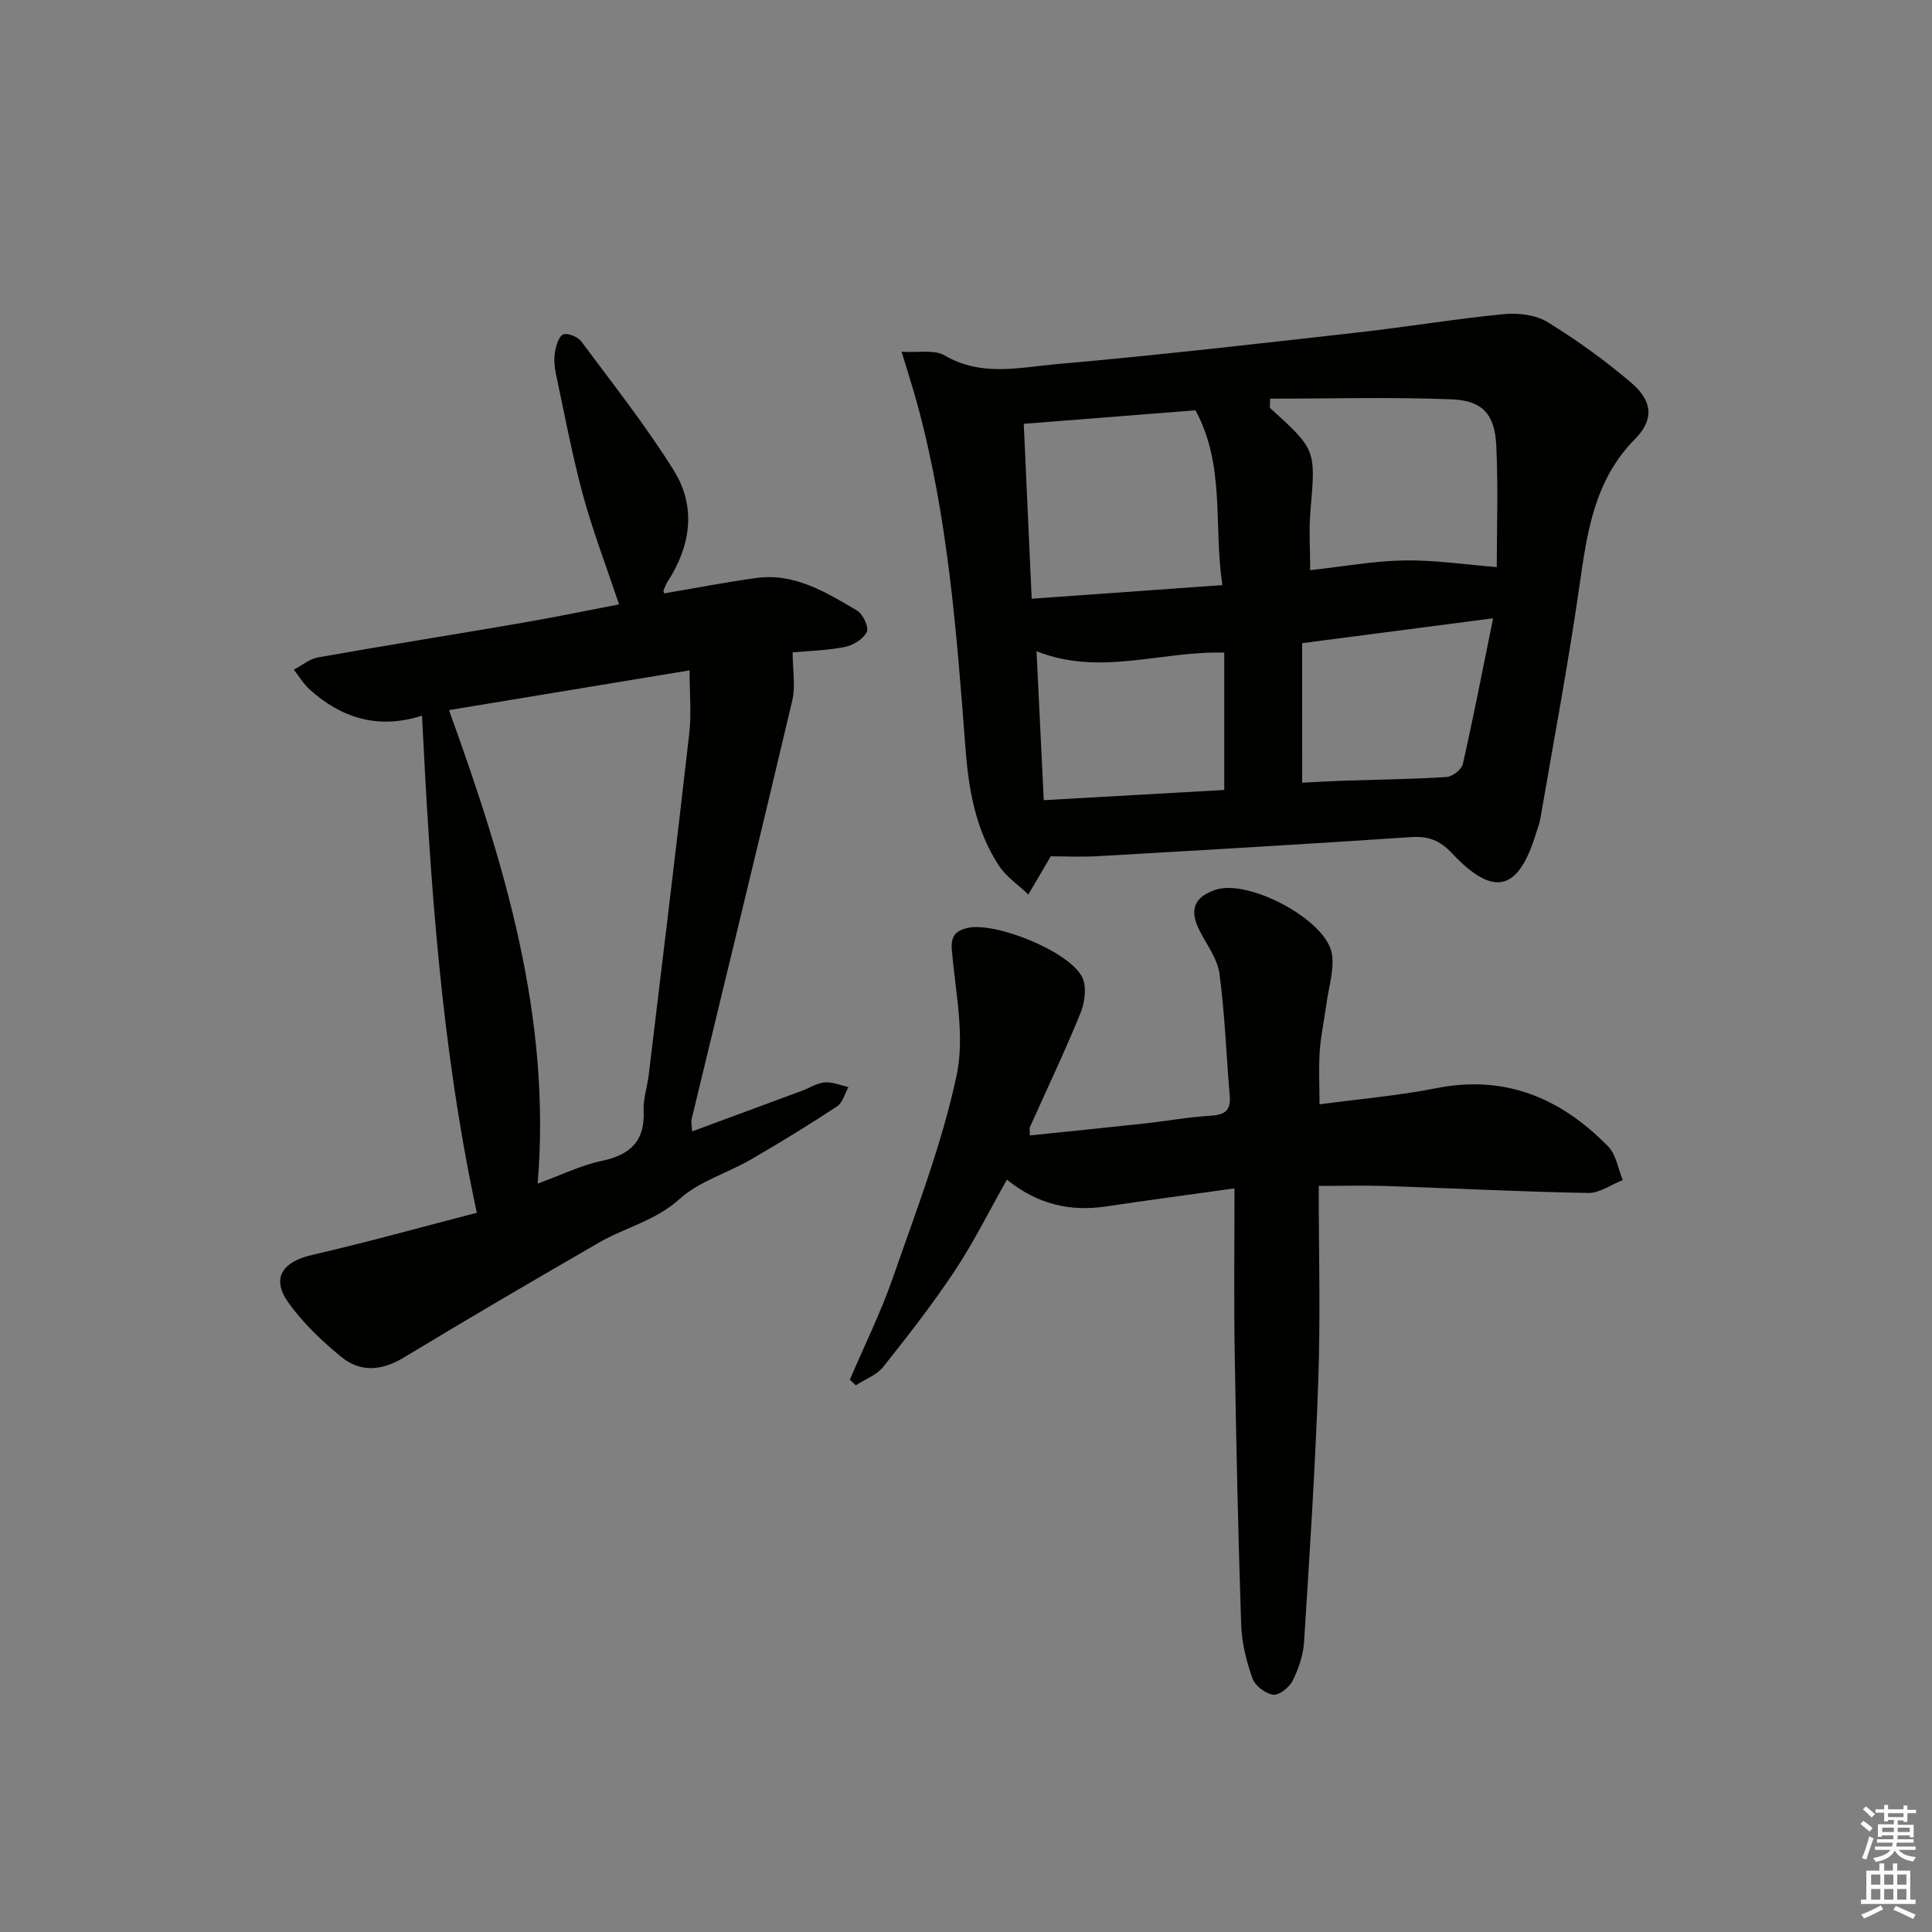 <svg enable-background="new 0 0 400 400" viewBox="0 0 400 400" xmlns="http://www.w3.org/2000/svg"><rect x="0" y="0" width="400" height="400" fill="#808080" stroke="none"/><g fill="#010100"><path d="m217.55 177.29c-1.81 3.09-3.23 5.49-4.64 7.9-2.08-1.99-4.62-3.68-6.14-6.03-4.74-7.29-6.22-15.54-6.87-24.15-1.83-23.99-3.63-48.01-9.99-71.38-.86-3.17-1.89-6.31-3.24-10.81 3.47.23 6.78-.49 8.92.77 7.59 4.47 15.56 2.47 23.26 1.79 20.83-1.82 41.61-4.23 62.39-6.56 10.04-1.13 20.03-2.8 30.08-3.78 2.98-.29 6.6.12 9.06 1.63 6.06 3.71 11.88 7.93 17.3 12.53 4.46 3.79 4.85 7.63.82 11.71-8.5 8.61-9.92 19.43-11.52 30.57-2.31 16.08-5.33 32.06-8.08 48.08-.17.97-.56 1.91-.85 2.86-3.63 12.07-8.75 13.46-17.41 4.26-2.6-2.76-4.98-3.61-8.61-3.36-21.55 1.45-43.12 2.7-64.69 3.94-3.48.2-6.97.03-9.79.03zm35.53-56.15c-1.87-12.49.65-24.72-5.57-36.19-11.54.91-23.25 1.83-35.55 2.8.55 12.13 1.09 23.96 1.64 36.21 13.49-.96 26.17-1.87 39.48-2.82zm9.88-38.6c-.01.63-.03 1.27-.04 1.9 9.58 8.67 9.49 8.67 8.39 21.37-.34 3.92-.05 7.89-.05 12.24 6.71-.74 13.09-1.91 19.48-2.02 6.25-.11 12.51.86 19.15 1.38 0-7.68.31-16.44-.1-25.17-.31-6.43-2.81-9.3-9.19-9.56-12.54-.5-25.09-.14-37.64-.14zm6.63 79.51c2.87-.14 5.81-.32 8.76-.42 7.06-.23 14.12-.31 21.16-.76 1.21-.08 3.09-1.54 3.35-2.66 2.2-9.75 4.11-19.57 6.27-30.2-14.08 1.83-26.57 3.46-39.53 5.15-.01 10.06-.01 19.3-.01 28.89zm-54.99-27.22c.52 10.67 1 20.55 1.5 30.84 12.85-.73 25.28-1.43 37.37-2.12 0-9.99 0-19.1 0-28.43-13.09-.38-25.71 4.94-38.87-.29z"/><path d="m143.3 234.24c7.87-2.91 15.33-5.65 22.78-8.42 1.56-.58 3.07-1.59 4.65-1.72 1.61-.13 3.28.6 4.93.96-.76 1.36-1.19 3.24-2.35 4-5.83 3.83-11.78 7.5-17.82 10.99-4.89 2.83-10.72 4.5-14.78 8.18-5 4.53-11.23 5.88-16.69 9.03-13.54 7.82-27.04 15.71-40.41 23.8-4.56 2.76-9 3.13-12.97-.14-4.05-3.33-7.99-7.07-10.99-11.32-3.51-4.97-1.15-8.37 4.88-9.76 11.37-2.61 22.63-5.76 34.19-8.75-7.42-34.56-9.62-68.35-11.35-102.92-9.05 2.9-16.66.52-23.25-5.41-1.29-1.16-2.2-2.73-3.28-4.11 1.67-.88 3.26-2.24 5.03-2.55 14.06-2.49 28.17-4.72 42.25-7.15 7.12-1.23 14.2-2.7 20.05-3.82-2.57-7.68-5.39-15.01-7.45-22.56-2.26-8.32-3.85-16.83-5.64-25.27-.31-1.45-.42-3.03-.17-4.47.23-1.32.83-3.3 1.72-3.6 1.01-.33 3.02.53 3.75 1.5 6.52 8.77 13.33 17.39 19.11 26.65 4.7 7.54 3.55 15.61-1.28 23.06-.35.54-.58 1.17-.83 1.77-.05.12.04.29.11.65 6.35-1.08 12.68-2.31 19.06-3.19 7.96-1.1 14.45 2.96 20.88 6.72 1.23.72 2.51 3.48 2.03 4.46-.72 1.47-2.85 2.77-4.58 3.11-3.72.73-7.57.81-10.77 1.1 0 3.61.63 7-.1 10.07-6.82 28.91-13.87 57.76-20.83 86.63-.12.46.03.98.12 2.48zm-50.34-87.22c11.56 32 21.2 63.62 18.36 98.03 4.88-1.77 8.95-3.79 13.26-4.7 5.94-1.25 8.98-4.1 8.68-10.41-.12-2.44.76-4.91 1.05-7.37 2.83-23.55 5.71-47.1 8.39-70.68.47-4.17.07-8.44.07-13.1-17.18 2.85-33.29 5.51-49.81 8.23z"/><path d="m255.59 246.04c-9.86 1.38-18.24 2.49-26.59 3.74-7.46 1.12-14.22-.44-20.53-5.55-3.68 6.5-6.83 12.89-10.73 18.78-4.59 6.91-9.7 13.49-14.87 19.98-1.35 1.7-3.76 2.57-5.68 3.82-.41-.38-.83-.77-1.24-1.15 3.01-7.06 6.44-13.98 8.95-21.22 4.79-13.78 10.09-27.51 13.14-41.7 1.77-8.22-.22-17.32-.97-25.98-.26-2.92.74-4 3.11-4.61 5.63-1.45 21.25 4.8 23.88 10.17.96 1.97.56 5.18-.33 7.37-3.25 7.99-6.97 15.78-10.49 23.65-.12.27-.02.65-.02 1.74 8.01-.83 15.99-1.63 23.95-2.5 4.46-.49 8.89-1.31 13.36-1.57 2.88-.17 4.34-.94 4.08-4.07-.72-8.44-1.01-16.93-2.13-25.32-.42-3.12-2.63-6.01-4.13-8.96-2.16-4.25-1.16-6.92 3.28-8.43 6.81-2.32 22.89 6.13 24.11 13.2.56 3.27-.64 6.86-1.1 10.29-.44 3.29-1.16 6.56-1.4 9.86-.24 3.46-.05 6.94-.05 11.06 8.29-1.11 16.34-1.79 24.21-3.35 14.31-2.83 25.82 2.11 35.56 12.08 1.65 1.69 2.04 4.6 3.01 6.95-2.38.93-4.78 2.71-7.15 2.67-13.96-.25-27.91-.97-41.87-1.44-4.44-.15-8.9-.02-13.92-.02 0 13.97.37 27.11-.09 40.21-.63 18.09-1.8 36.16-2.95 54.23-.17 2.73-1.14 5.56-2.37 8.02-.69 1.38-2.8 3.05-4.04 2.88-1.6-.22-3.75-1.87-4.28-3.39-1.25-3.56-2.21-7.38-2.33-11.13-.62-18.63-1.03-37.27-1.33-55.91-.2-11.1-.05-22.21-.05-34.4z"/></g><path d="m385.2 377.6.6-.6c.6.4 1.3.9 1.9 1.5l-.6.7c-.8-.6-1.4-1.1-1.9-1.6zm.3 7.1c.6-1.4 1.1-2.9 1.5-4.5.3.1.6.3.9.4-.5 1.4-1 2.9-1.5 4.4zm.2-10.1.6-.6c.7.5 1.3 1.1 1.9 1.6l-.7.7c-.6-.6-1.2-1.2-1.8-1.7zm8.4-.8h.8v.9h1.8v.7h-1.8v1.8h-.8v-.3h-1.2v.9h3.3v2.6h-.8v-.4h-2.5c0 .3 0 .6-.1.8h3.4v.7h-3.5c0 .3-.1.6-.1.8h4v.7h-3.5c.7.9 1.9 1.3 3.6 1.5-.2.2-.4.5-.6.9-1.9-.3-3.2-1.1-3.8-2.3-.5 1.1-1.8 2-3.9 2.4-.2-.3-.4-.5-.6-.8 1.9-.4 3.1-.9 3.6-1.7h-3.2v-.7h3.5c.1-.2.1-.5.2-.8h-3.3v-.7h3.4c0-.2 0-.5 0-.8h-2.4v.3h-.8v-2.6h3.3v-.9h-1.2v.3h-.8v-1.8h-1.8v-.7h1.8v-.9h.8v.9h3.2zm-4.4 5.5h2.4c0-.3 0-.6 0-.9h-2.4zm1.2-3.1h3.2v-.8h-3.2zm4.4 2.2h-2.4v.9h2.5v-.9z" fill="#fcfbfa"/><path d="m389.2 385.8h.9v1.5h1.8v-1.5h.9v1.5h2.7v6h1.1v.9h-11.3v-.9h1.1v-6h2.7v-1.5zm.2 8.7.5.8c-1.2.6-2.5 1.3-4 1.9-.2-.3-.3-.6-.6-.8 1.6-.6 3-1.3 4.1-1.9zm-2-4.3h1.9v-2.1h-1.9zm0 3.1h1.9v-2.2h-1.9zm2.7-3.1h1.9v-2.1h-1.9zm0 3.1h1.9v-2.2h-1.9zm2.4 1.3c1.4.6 2.7 1.2 4.1 1.8l-.5.9c-1.5-.7-2.8-1.4-4.1-1.9zm2.2-6.5h-1.9v2.1h1.9zm-1.9 5.2h1.9v-2.2h-1.9z" fill="#fcfbfa"/></svg>